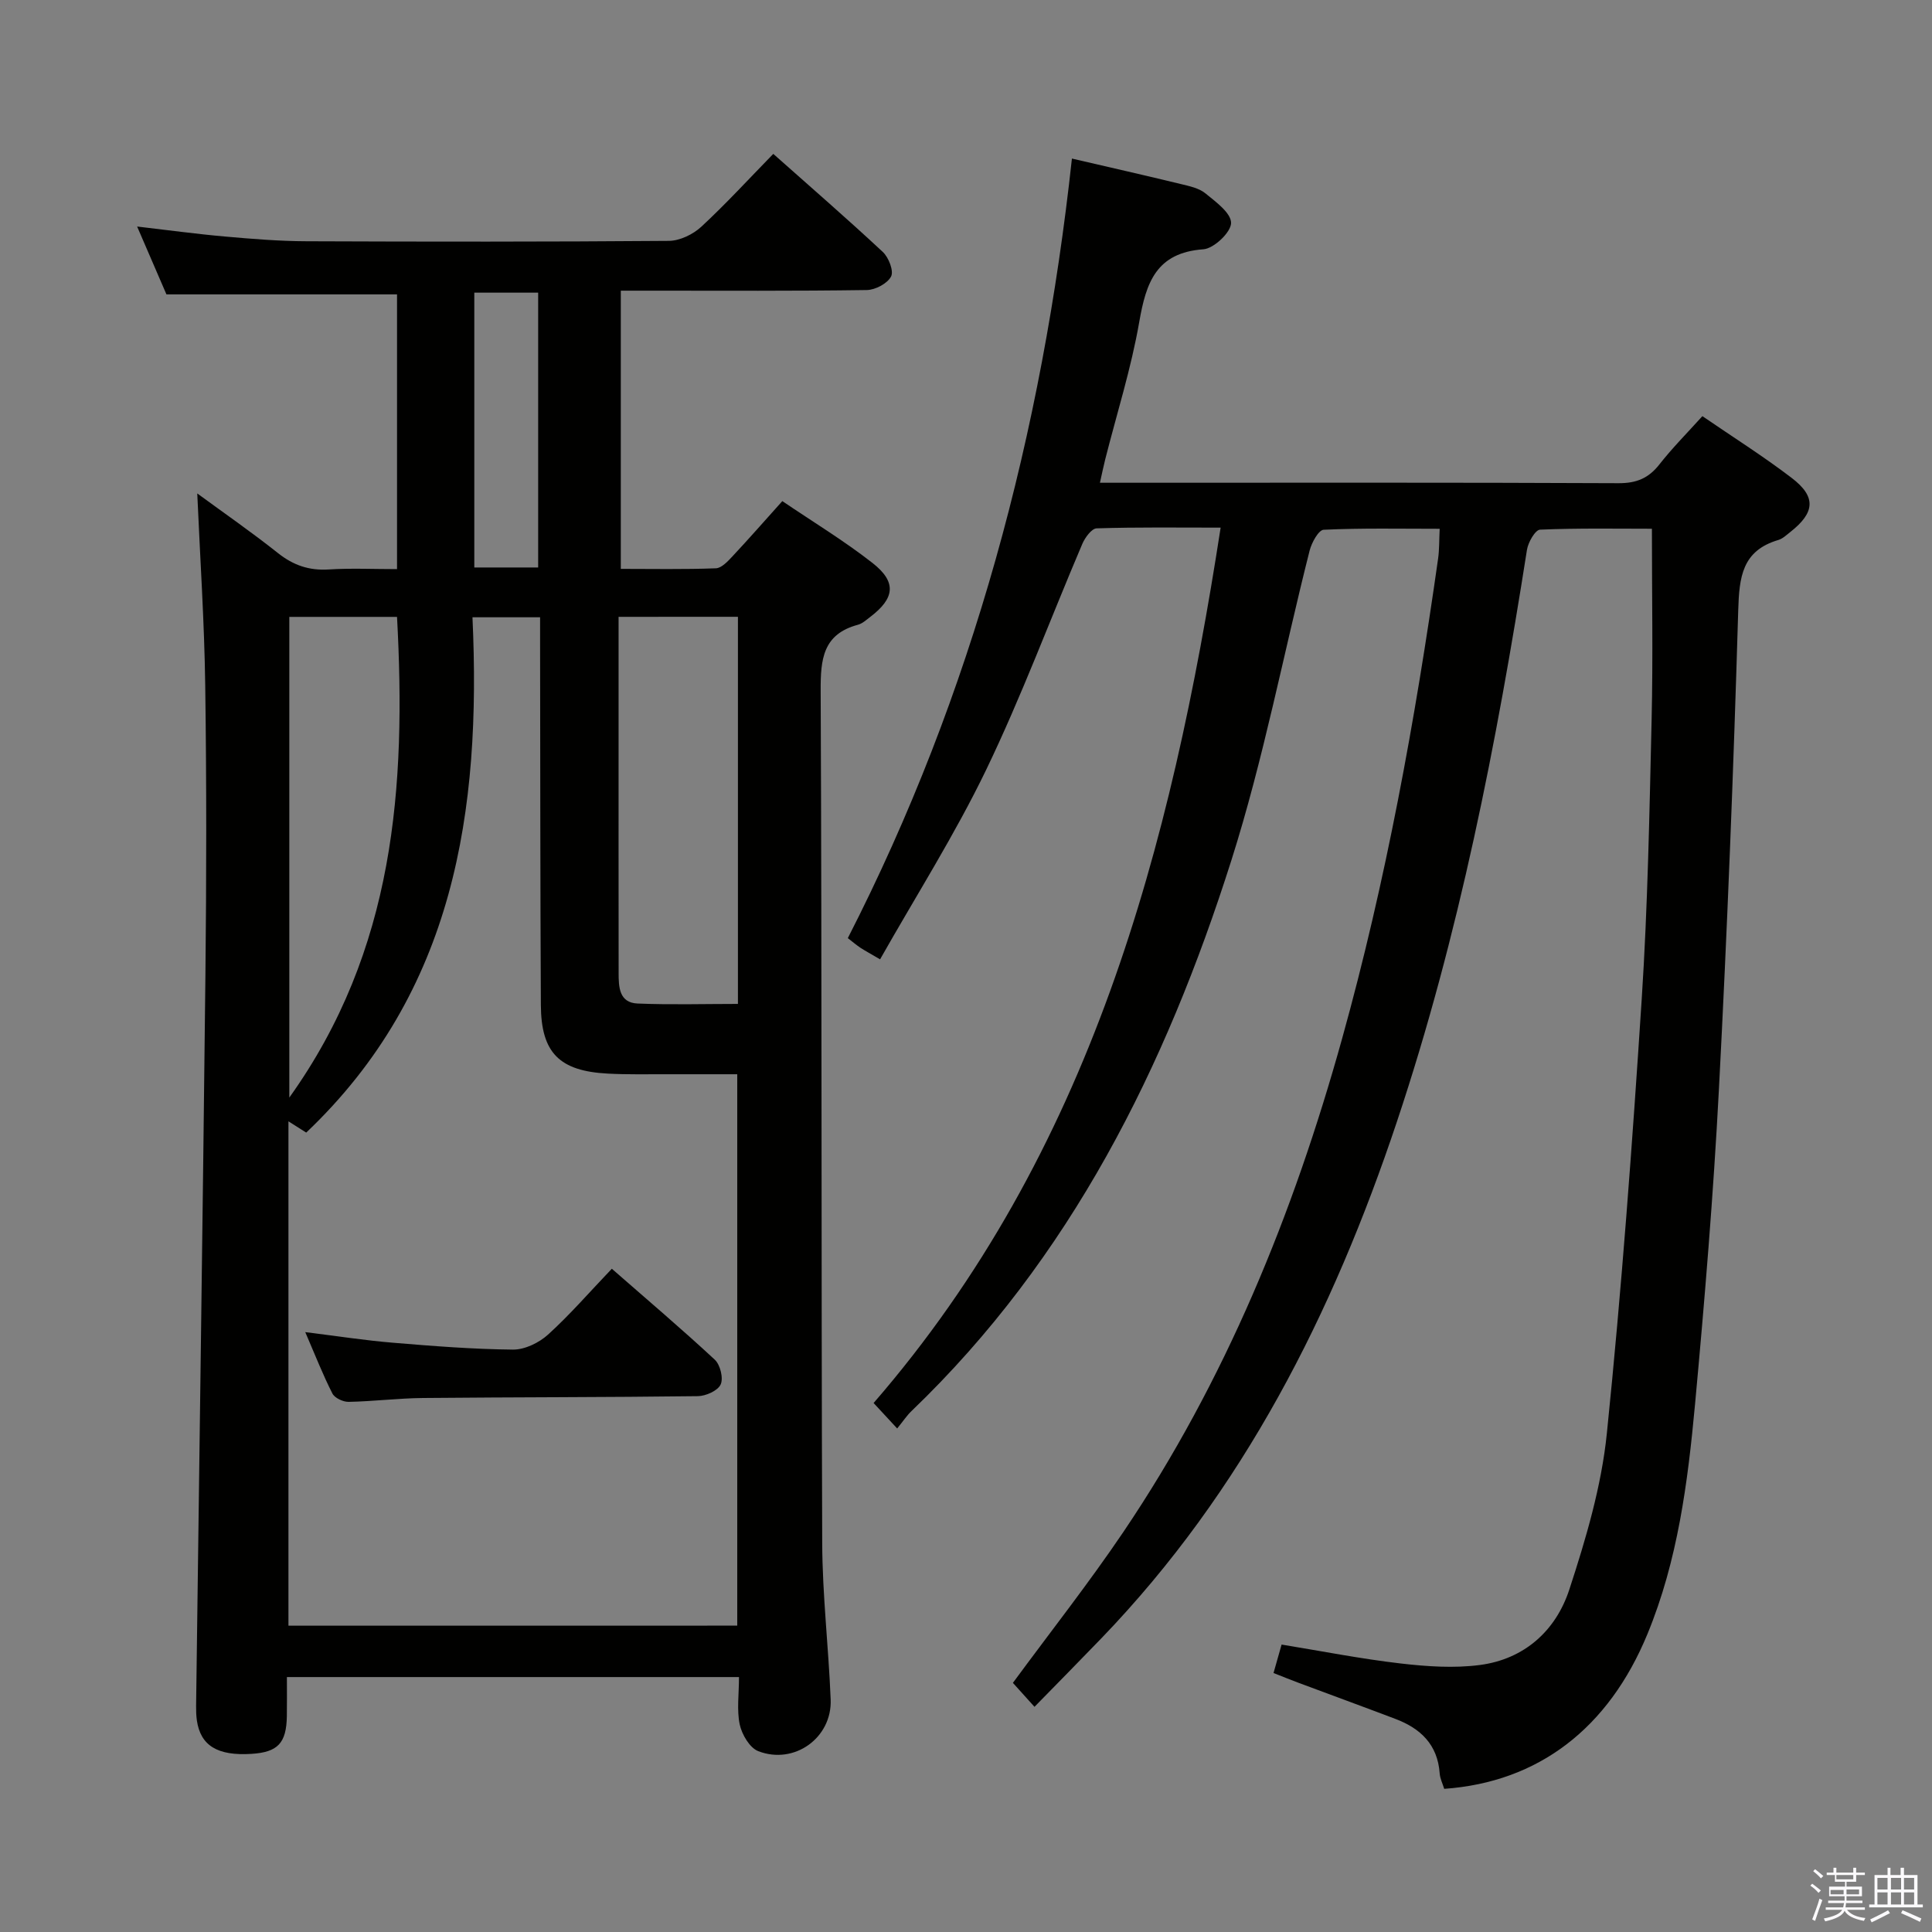 <svg enable-background="new 0 0 400 400" viewBox="0 0 400 400" xmlns="http://www.w3.org/2000/svg"><rect x="0" y="0" width="400" height="400" fill="#808080" stroke="none"/><path d="m374.8 390.4.4-.4c.7.5 1.3 1 1.8 1.4l-.5.5c-.5-.6-1.1-1.1-1.7-1.5zm1 7.3-.6-.3c.5-1.4 1.1-2.8 1.5-4.3.2.1.4.2.6.3-.5 1.3-1 2.8-1.5 4.3zm-.4-10.3.4-.4c.4.3 1 .8 1.7 1.4l-.5.5c-.4-.5-1-1-1.6-1.5zm2.5.3h1.7v-1h.6v1h3.5v-1h.6v1h1.8v.5h-1.8v1.4h-2v1h3.2v2h-3.2v.9h3.3v.5h-3.4c0 .3-.1.6-.1.9h4v.5h-3.7c.7.9 1.9 1.5 3.8 1.7-.1.2-.2.4-.3.6-2.1-.4-3.5-1.1-4-2.1-.4 1-1.8 1.7-4 2.2-.1-.2-.2-.4-.3-.6 2.1-.4 3.4-1 3.8-1.8h-3.4v-.5h3.6c.1-.3.1-.6.2-.9h-3.3v-.5h3.4c0-.3 0-.6 0-.9h-3.2v-2h3.3v-1h-2.1v-1.4h-1.7v-.5zm1.1 3.5v1h2.7c0-.3 0-.4 0-.4 0-.2 0-.2 0-.2 0-.1 0-.2 0-.3h-2.7zm1.2-3v.9h3.5v-.9zm4.7 3h-2.6v.6.4h2.6z" fill="#fbfafc"/><path d="m393.6 386.7h.6v1.5h2.8v6.1h1.1v.6h-11.1v-.6h1.1v-6.1h2.7v-1.5h.6v1.5h2.1v-1.5zm-2.7 8.8.4.6c-1.2.6-2.5 1.3-3.8 1.9-.1-.2-.2-.4-.3-.6 1.2-.6 2.5-1.2 3.7-1.9zm-2.2-6.7v2.4h2.1v-2.4zm0 3v2.5h2.1v-2.5zm2.8-3v2.4h2.1v-2.4zm0 3v2.5h2.1v-2.5zm6 6.1c-1.4-.7-2.7-1.3-3.9-1.8l.3-.6c1.5.6 2.7 1.2 3.9 1.7zm-1.2-9.1h-2.1v2.4h2.1zm-2.1 3v2.5h2.1v-2.5z" fill="#fbfafc"/><g fill="#010100"><path d="m153 347.22c-31.45 0-62.22 0-93.6 0 0 2.83.03 5.46-.01 8.08-.09 5.6-1.87 7.48-7.35 7.82-7 .44-10.52-1.7-11.28-6.92-.14-.98-.17-1.99-.16-2.99.65-50.44 1.38-100.89 1.93-151.33.22-19.99.24-39.99-.04-59.99-.18-13.12-1.06-26.22-1.65-39.73 5.48 4.02 11.23 8 16.71 12.35 3.19 2.53 6.46 3.65 10.52 3.39 4.6-.29 9.24-.07 14.13-.07 0-19.43 0-38.32 0-56.88-15.95 0-31.53 0-47.74 0-1.68-3.9-3.71-8.58-6.07-14.05 6.55.76 12.36 1.56 18.19 2.07 5.63.5 11.28.96 16.92.98 24.99.1 49.99.12 74.98-.08 2.27-.02 5-1.34 6.71-2.92 5.11-4.73 9.83-9.89 14.91-15.09 7.86 6.98 15.39 13.51 22.67 20.3 1.22 1.13 2.31 3.94 1.72 5.08-.75 1.45-3.25 2.78-5.02 2.81-14.99.22-29.99.13-44.99.13-1.82 0-3.64 0-5.95 0v57.6c6.48 0 13.09.13 19.68-.12 1.19-.04 2.49-1.46 3.46-2.5 3.39-3.62 6.66-7.36 10.3-11.41 6.39 4.33 12.79 8.21 18.65 12.79 5.08 3.97 4.66 7.32-.49 11.22-.79.6-1.59 1.35-2.51 1.59-7.28 1.96-7.74 7.17-7.71 13.68.26 58.82.11 117.64.32 176.46.04 10.79 1.32 21.57 1.75 32.37.32 7.92-7.51 13.59-14.99 10.7-1.78-.69-3.39-3.45-3.84-5.53-.63-3.01-.15-6.25-.15-9.81zm-.36-10.65c0-38.34 0-76.05 0-114.16-5.16 0-9.97.01-14.78 0-4-.01-8 .08-11.99-.13-10.06-.52-13.84-4.3-13.89-14.21-.13-24.98-.12-49.97-.16-74.95 0-1.75 0-3.5 0-5.32-5 0-9.24 0-14 0 1.84 40.08-3.71 77.52-34.42 106.69-1.06-.67-2.21-1.4-3.68-2.33v104.42c31.04-.01 61.78-.01 92.92-.01zm-24.57-208.86v23.31c0 16.8-.01 33.6.01 50.4 0 2.92.09 6.19 3.93 6.35 6.9.28 13.82.08 20.77.08 0-27.05 0-53.45 0-80.15-8.12.01-16.03.01-24.71.01zm-68.17.01v99.52c21.86-30.56 24.2-64.39 22.3-99.52-7.48 0-14.72 0-22.3 0zm38.3-10.23h13.22c0-19.21 0-38.09 0-56.9-4.64 0-8.87 0-13.22 0z"/><path d="m221.93 32.83c8.02 1.86 15.29 3.51 22.53 5.27 1.76.43 3.75.83 5.09 1.92 2.16 1.76 5.35 4.08 5.33 6.15-.01 1.91-3.55 5.28-5.72 5.44-9.77.7-11.87 6.87-13.29 15.04-1.67 9.61-4.65 18.99-7.05 28.47-.36 1.42-.65 2.87-1.09 4.83h5.85c33.83 0 67.67-.07 101.5.09 3.72.02 6.24-1.02 8.49-3.9 2.66-3.39 5.72-6.47 8.89-9.98 6.27 4.3 12.59 8.28 18.49 12.79 5.12 3.91 4.83 7.17-.29 11.2-.78.61-1.57 1.38-2.48 1.65-7.52 2.22-8.09 7.69-8.3 14.58-.97 33.09-2.27 66.17-4 99.23-1.14 21.74-2.94 43.45-4.94 65.12-1.5 16.19-3.57 32.34-9.86 47.59-8.04 19.5-22.55 30.66-42.07 32.04-.31-1.03-.86-2.1-.94-3.21-.42-5.95-3.96-9.3-9.17-11.27-6.67-2.53-13.38-4.98-20.07-7.48-1.66-.62-3.3-1.29-5.16-2.02.62-2.2 1.11-3.91 1.67-5.89 8.32 1.36 16.43 2.96 24.62 3.91 5.43.63 11.05 1.02 16.43.32 9.23-1.21 15.74-7.12 18.52-15.62 3.44-10.51 6.65-21.37 7.77-32.31 3.06-29.91 5.27-59.92 7.22-89.93 1.25-19.25 1.6-38.57 2.05-57.86.3-12.96.06-25.92.06-39.53-7.26 0-15.22-.15-23.16.19-.99.04-2.47 2.62-2.71 4.18-6.29 40.07-14.04 79.81-26.92 118.38-13.27 39.73-31.81 76.46-61.19 106.97-4.49 4.66-9.03 9.26-13.85 14.19-1.78-1.98-3.18-3.53-4.47-4.96 7.8-10.6 15.72-20.66 22.87-31.24 21.14-31.31 35.18-65.83 45.27-102.08 9.1-32.67 15.14-65.95 19.9-99.49.25-1.79.2-3.62.32-6.13-8.17 0-16.11-.17-24.02.2-1.05.05-2.48 2.65-2.9 4.29-5.42 21.4-9.55 43.19-16.22 64.19-13.58 42.77-33.24 82.34-66.23 114-.96.92-1.7 2.06-2.95 3.59-1.7-1.84-2.98-3.21-4.88-5.27 44.93-51.86 61.58-114.82 71.85-181.24-8.78 0-17.23-.12-25.67.15-1.04.03-2.41 1.91-2.97 3.22-6.65 15.59-12.56 31.53-19.91 46.78-6.46 13.39-14.49 26.03-21.96 39.23-2.14-1.26-3.15-1.79-4.09-2.41-.81-.54-1.55-1.18-2.59-1.98 25.94-50.71 40.24-104.66 46.4-161.4z"/><path d="m63.2 275.8c6.76.84 12.46 1.73 18.19 2.2 8.26.69 16.54 1.34 24.82 1.42 2.44.02 5.38-1.41 7.25-3.1 4.53-4.11 8.57-8.78 13.21-13.64 7.49 6.55 14.55 12.54 21.32 18.83 1.13 1.05 1.82 3.85 1.21 5.14-.6 1.29-3.07 2.39-4.73 2.41-18.96.24-37.92.2-56.88.38-5.14.05-10.27.7-15.41.8-1.14.02-2.88-.79-3.36-1.73-1.94-3.8-3.5-7.8-5.62-12.71z"/></g></svg>